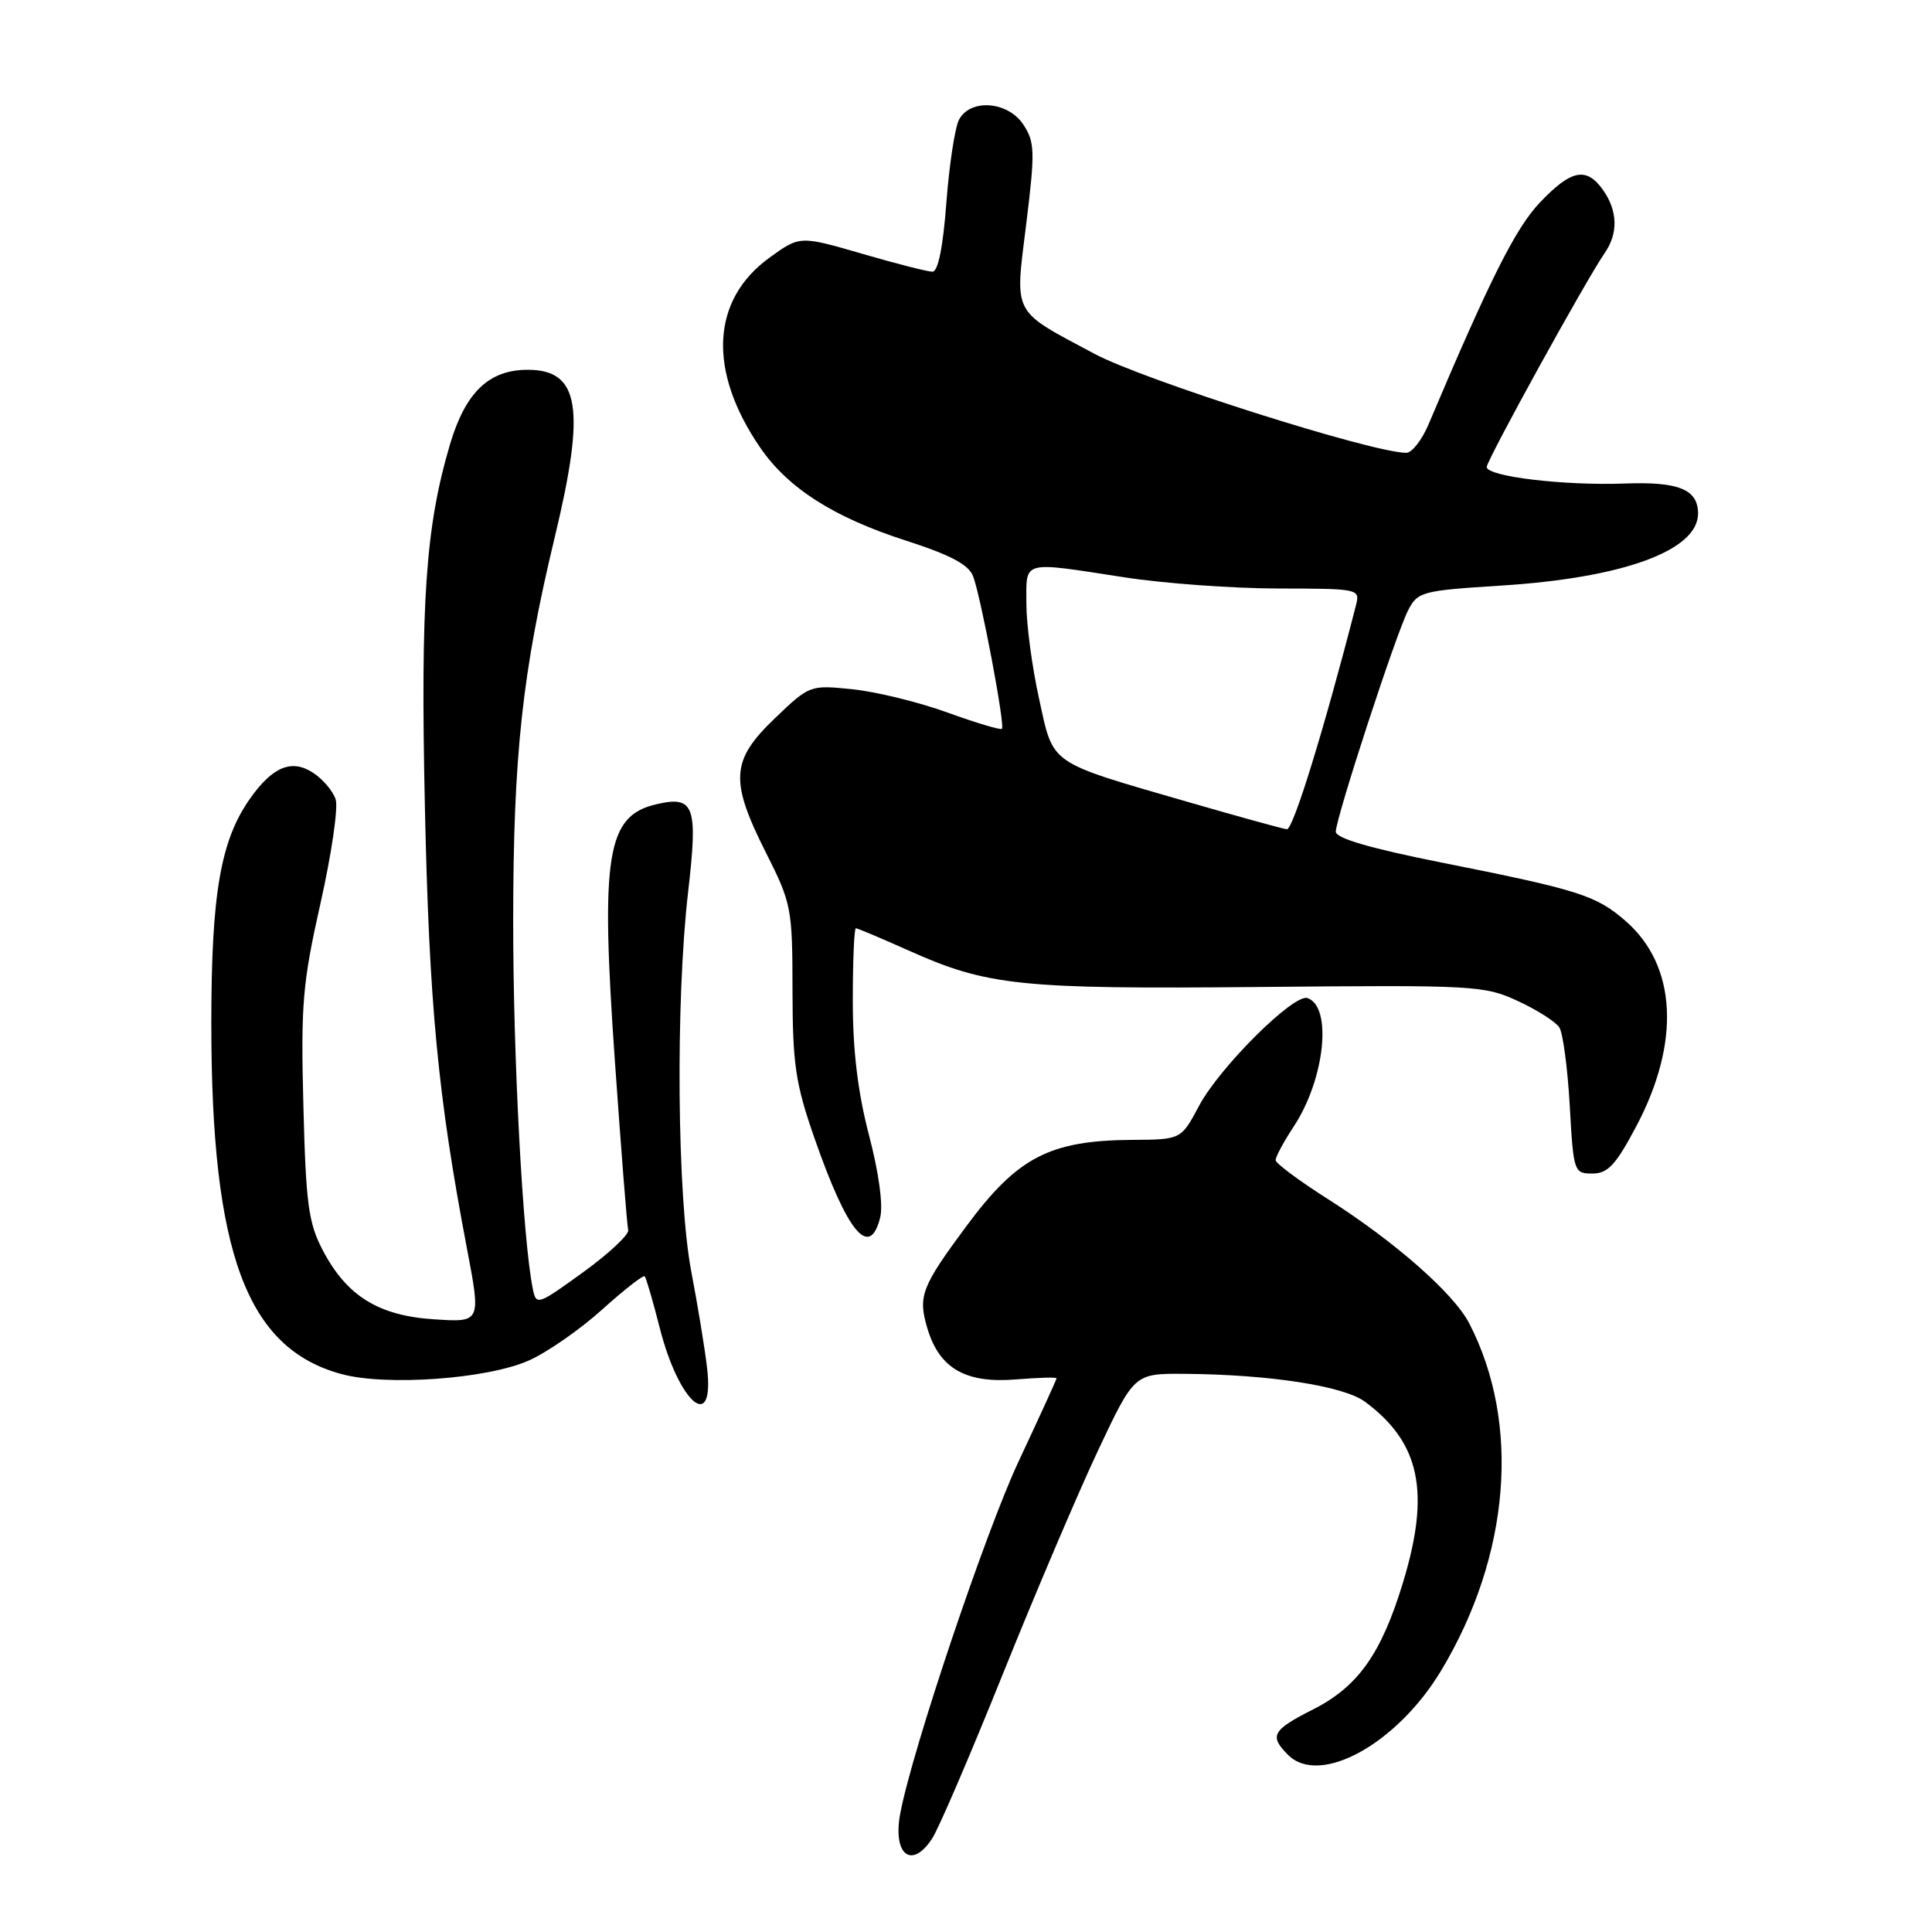 <?xml version="1.0" encoding="UTF-8" standalone="no"?>
<!DOCTYPE svg PUBLIC "-//W3C//DTD SVG 1.1//EN" "http://www.w3.org/Graphics/SVG/1.1/DTD/svg11.dtd" >
<svg xmlns="http://www.w3.org/2000/svg" xmlns:xlink="http://www.w3.org/1999/xlink" version="1.1" viewBox="0 0 256 256">
 <g >
 <path fill="currentColor"
d=" M 123.51 243.62 C 124.37 242.32 128.57 232.53 132.86 221.87 C 137.14 211.22 142.82 197.89 145.47 192.25 C 150.30 182.00 150.30 182.00 156.90 182.04 C 168.18 182.12 178.04 183.64 180.87 185.74 C 188.17 191.14 189.55 197.69 185.92 209.64 C 183.04 219.13 179.96 223.48 174.00 226.50 C 168.56 229.26 168.15 230.00 170.67 232.53 C 174.87 236.73 185.11 231.09 190.96 221.36 C 200.11 206.13 201.53 188.59 194.68 175.35 C 192.63 171.38 184.81 164.51 175.92 158.86 C 172.14 156.46 169.04 154.15 169.03 153.73 C 169.01 153.30 170.10 151.28 171.45 149.23 C 175.55 142.99 176.57 133.36 173.24 132.25 C 171.43 131.64 161.58 141.44 158.88 146.53 C 156.50 151.00 156.50 151.00 150.00 151.04 C 139.07 151.12 134.82 153.33 128.03 162.50 C 122.08 170.53 121.61 171.76 122.89 176.04 C 124.48 181.34 127.96 183.33 134.64 182.78 C 137.59 182.54 140.00 182.47 140.00 182.63 C 140.00 182.79 137.72 187.77 134.94 193.71 C 130.59 203.00 120.88 231.86 119.30 240.24 C 118.25 245.75 120.78 247.79 123.51 243.62 Z  M 93.69 181.25 C 93.39 178.64 92.44 172.90 91.60 168.50 C 89.72 158.67 89.50 132.69 91.18 118.18 C 92.50 106.78 92.01 105.40 87.00 106.56 C 80.38 108.08 79.55 113.22 81.48 140.66 C 82.30 152.35 83.09 162.40 83.24 162.99 C 83.38 163.58 80.70 166.09 77.28 168.57 C 71.25 172.94 71.04 173.01 70.60 170.79 C 69.27 164.23 67.99 140.11 68.00 122.00 C 68.01 100.06 69.21 89.04 73.51 71.17 C 77.63 54.06 76.81 49.00 69.92 49.00 C 64.78 49.00 61.68 51.98 59.63 58.87 C 56.40 69.76 55.71 79.64 56.30 106.90 C 56.87 133.13 58.02 145.20 61.86 165.36 C 63.74 175.22 63.74 175.22 57.58 174.82 C 50.17 174.35 45.96 171.75 42.77 165.67 C 40.87 162.05 40.53 159.53 40.20 146.50 C 39.85 133.06 40.09 130.28 42.46 119.72 C 43.92 113.24 44.83 107.04 44.48 105.94 C 44.13 104.84 42.79 103.25 41.49 102.40 C 38.67 100.55 36.16 101.56 33.18 105.75 C 29.23 111.30 28.00 118.38 28.00 135.59 C 28.00 166.05 32.68 178.66 45.24 182.07 C 51.18 183.69 64.60 182.72 70.08 180.27 C 72.51 179.19 76.88 176.15 79.79 173.52 C 82.70 170.90 85.24 168.91 85.43 169.12 C 85.62 169.33 86.52 172.41 87.42 175.96 C 89.97 185.97 94.72 189.98 93.69 181.25 Z  M 116.63 161.32 C 117.04 159.70 116.45 155.38 115.15 150.43 C 113.67 144.76 113.00 139.24 113.00 132.61 C 113.00 127.32 113.18 123.00 113.41 123.00 C 113.63 123.00 116.73 124.31 120.29 125.90 C 130.85 130.64 135.04 131.08 167.05 130.78 C 195.33 130.51 196.68 130.58 201.12 132.64 C 203.66 133.81 206.14 135.39 206.62 136.14 C 207.10 136.89 207.72 141.55 208.00 146.50 C 208.49 155.30 208.56 155.50 211.00 155.50 C 213.05 155.50 214.10 154.37 216.83 149.21 C 222.69 138.12 222.18 128.00 215.47 122.10 C 211.51 118.63 209.30 117.93 190.75 114.24 C 181.59 112.41 177.00 111.07 177.00 110.21 C 177.00 108.41 184.94 84.08 186.57 80.90 C 187.84 78.40 188.37 78.26 198.95 77.59 C 215.10 76.57 225.00 72.94 225.00 68.05 C 225.00 64.85 222.44 63.80 215.29 64.07 C 207.27 64.37 197.00 63.14 197.00 61.88 C 197.00 60.97 210.18 37.06 212.63 33.53 C 214.43 30.93 214.36 27.96 212.44 25.22 C 210.23 22.06 208.21 22.45 204.05 26.83 C 200.83 30.21 197.44 36.96 189.28 56.25 C 188.41 58.31 187.09 60.00 186.34 60.00 C 181.86 60.00 151.56 50.38 145.00 46.87 C 133.98 40.98 134.47 41.91 135.99 29.60 C 137.16 20.10 137.12 18.84 135.62 16.54 C 133.58 13.42 128.60 13.02 127.08 15.85 C 126.54 16.86 125.78 21.81 125.40 26.85 C 124.96 32.72 124.30 36.00 123.56 36.00 C 122.92 36.00 118.70 34.93 114.19 33.61 C 105.98 31.23 105.98 31.23 101.95 34.15 C 94.21 39.76 93.76 49.17 100.75 59.34 C 104.44 64.70 110.48 68.55 120.00 71.62 C 125.99 73.55 128.37 74.82 128.95 76.38 C 129.99 79.16 133.20 96.14 132.76 96.57 C 132.58 96.76 129.35 95.79 125.59 94.43 C 121.83 93.06 116.18 91.67 113.03 91.34 C 107.31 90.75 107.29 90.76 102.65 95.20 C 96.85 100.76 96.67 103.42 101.50 113.00 C 104.88 119.71 105.00 120.34 105.01 131.23 C 105.03 141.04 105.40 143.57 107.90 150.75 C 112.28 163.33 115.23 166.91 116.63 161.32 Z  M 157.50 106.29 C 138.73 100.85 139.63 101.48 137.68 92.57 C 136.75 88.38 136.00 82.71 136.00 79.97 C 136.00 74.18 135.24 74.38 149.00 76.50 C 154.22 77.31 163.39 77.97 169.37 77.98 C 180.14 78.00 180.23 78.02 179.66 80.25 C 175.52 96.40 171.34 109.98 170.52 109.88 C 169.96 109.82 164.10 108.20 157.50 106.29 Z "/>
</g>
</svg>